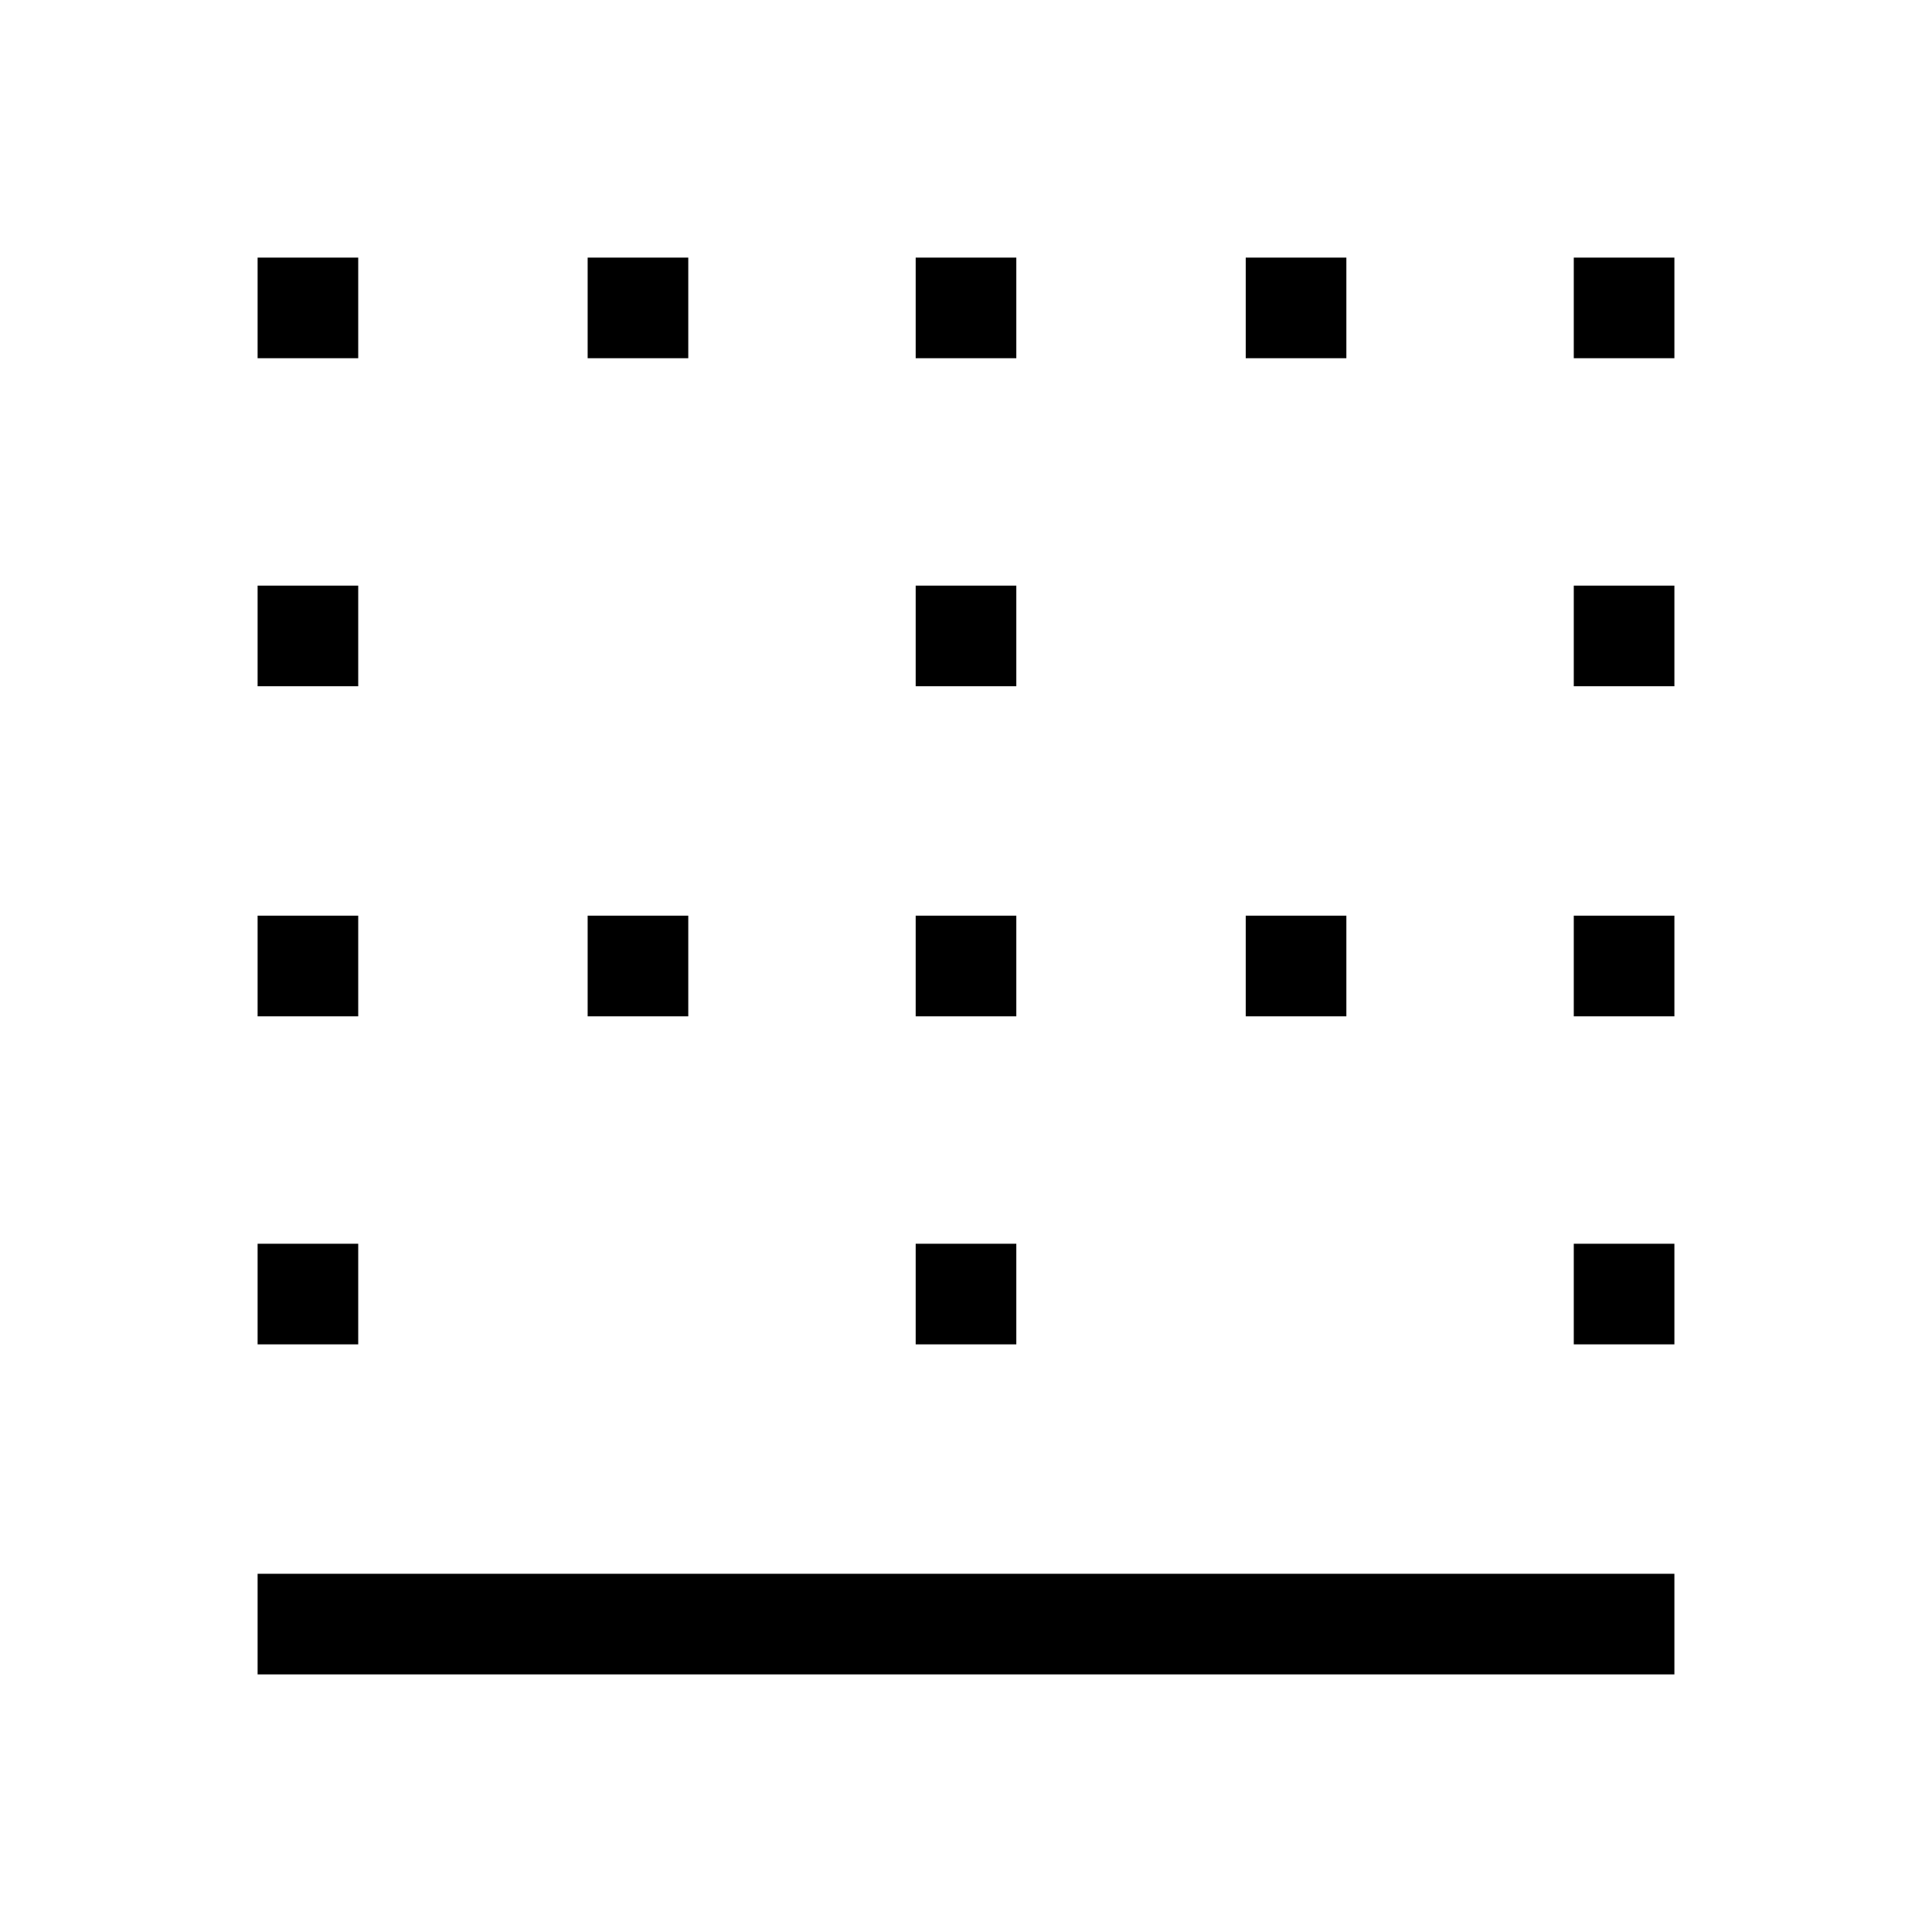 <svg xmlns="http://www.w3.org/2000/svg" viewBox="0 0 48 48"><path d="M6.4 41.6v-2.5h35.2v2.5Zm0-8.2v-2.5h2.5v2.5Zm16.35 0v-2.5h2.5v2.5Zm16.35 0v-2.5h2.5v2.5ZM6.4 25.25v-2.5h2.5v2.5Zm8.2 0v-2.5h2.5v2.5Zm8.15 0v-2.5h2.5v2.5Zm8.2 0v-2.5h2.5v2.5Zm8.15 0v-2.5h2.5v2.5Zm-32.7-8.2v-2.5h2.5v2.5Zm16.35 0v-2.5h2.5v2.5Zm16.35 0v-2.5h2.5v2.5ZM6.4 8.9V6.4h2.5v2.5Zm8.2 0V6.4h2.5v2.5Zm8.15 0V6.4h2.5v2.5Zm8.2 0V6.4h2.5v2.5Zm8.15 0V6.4h2.5v2.5Z"/></svg>
